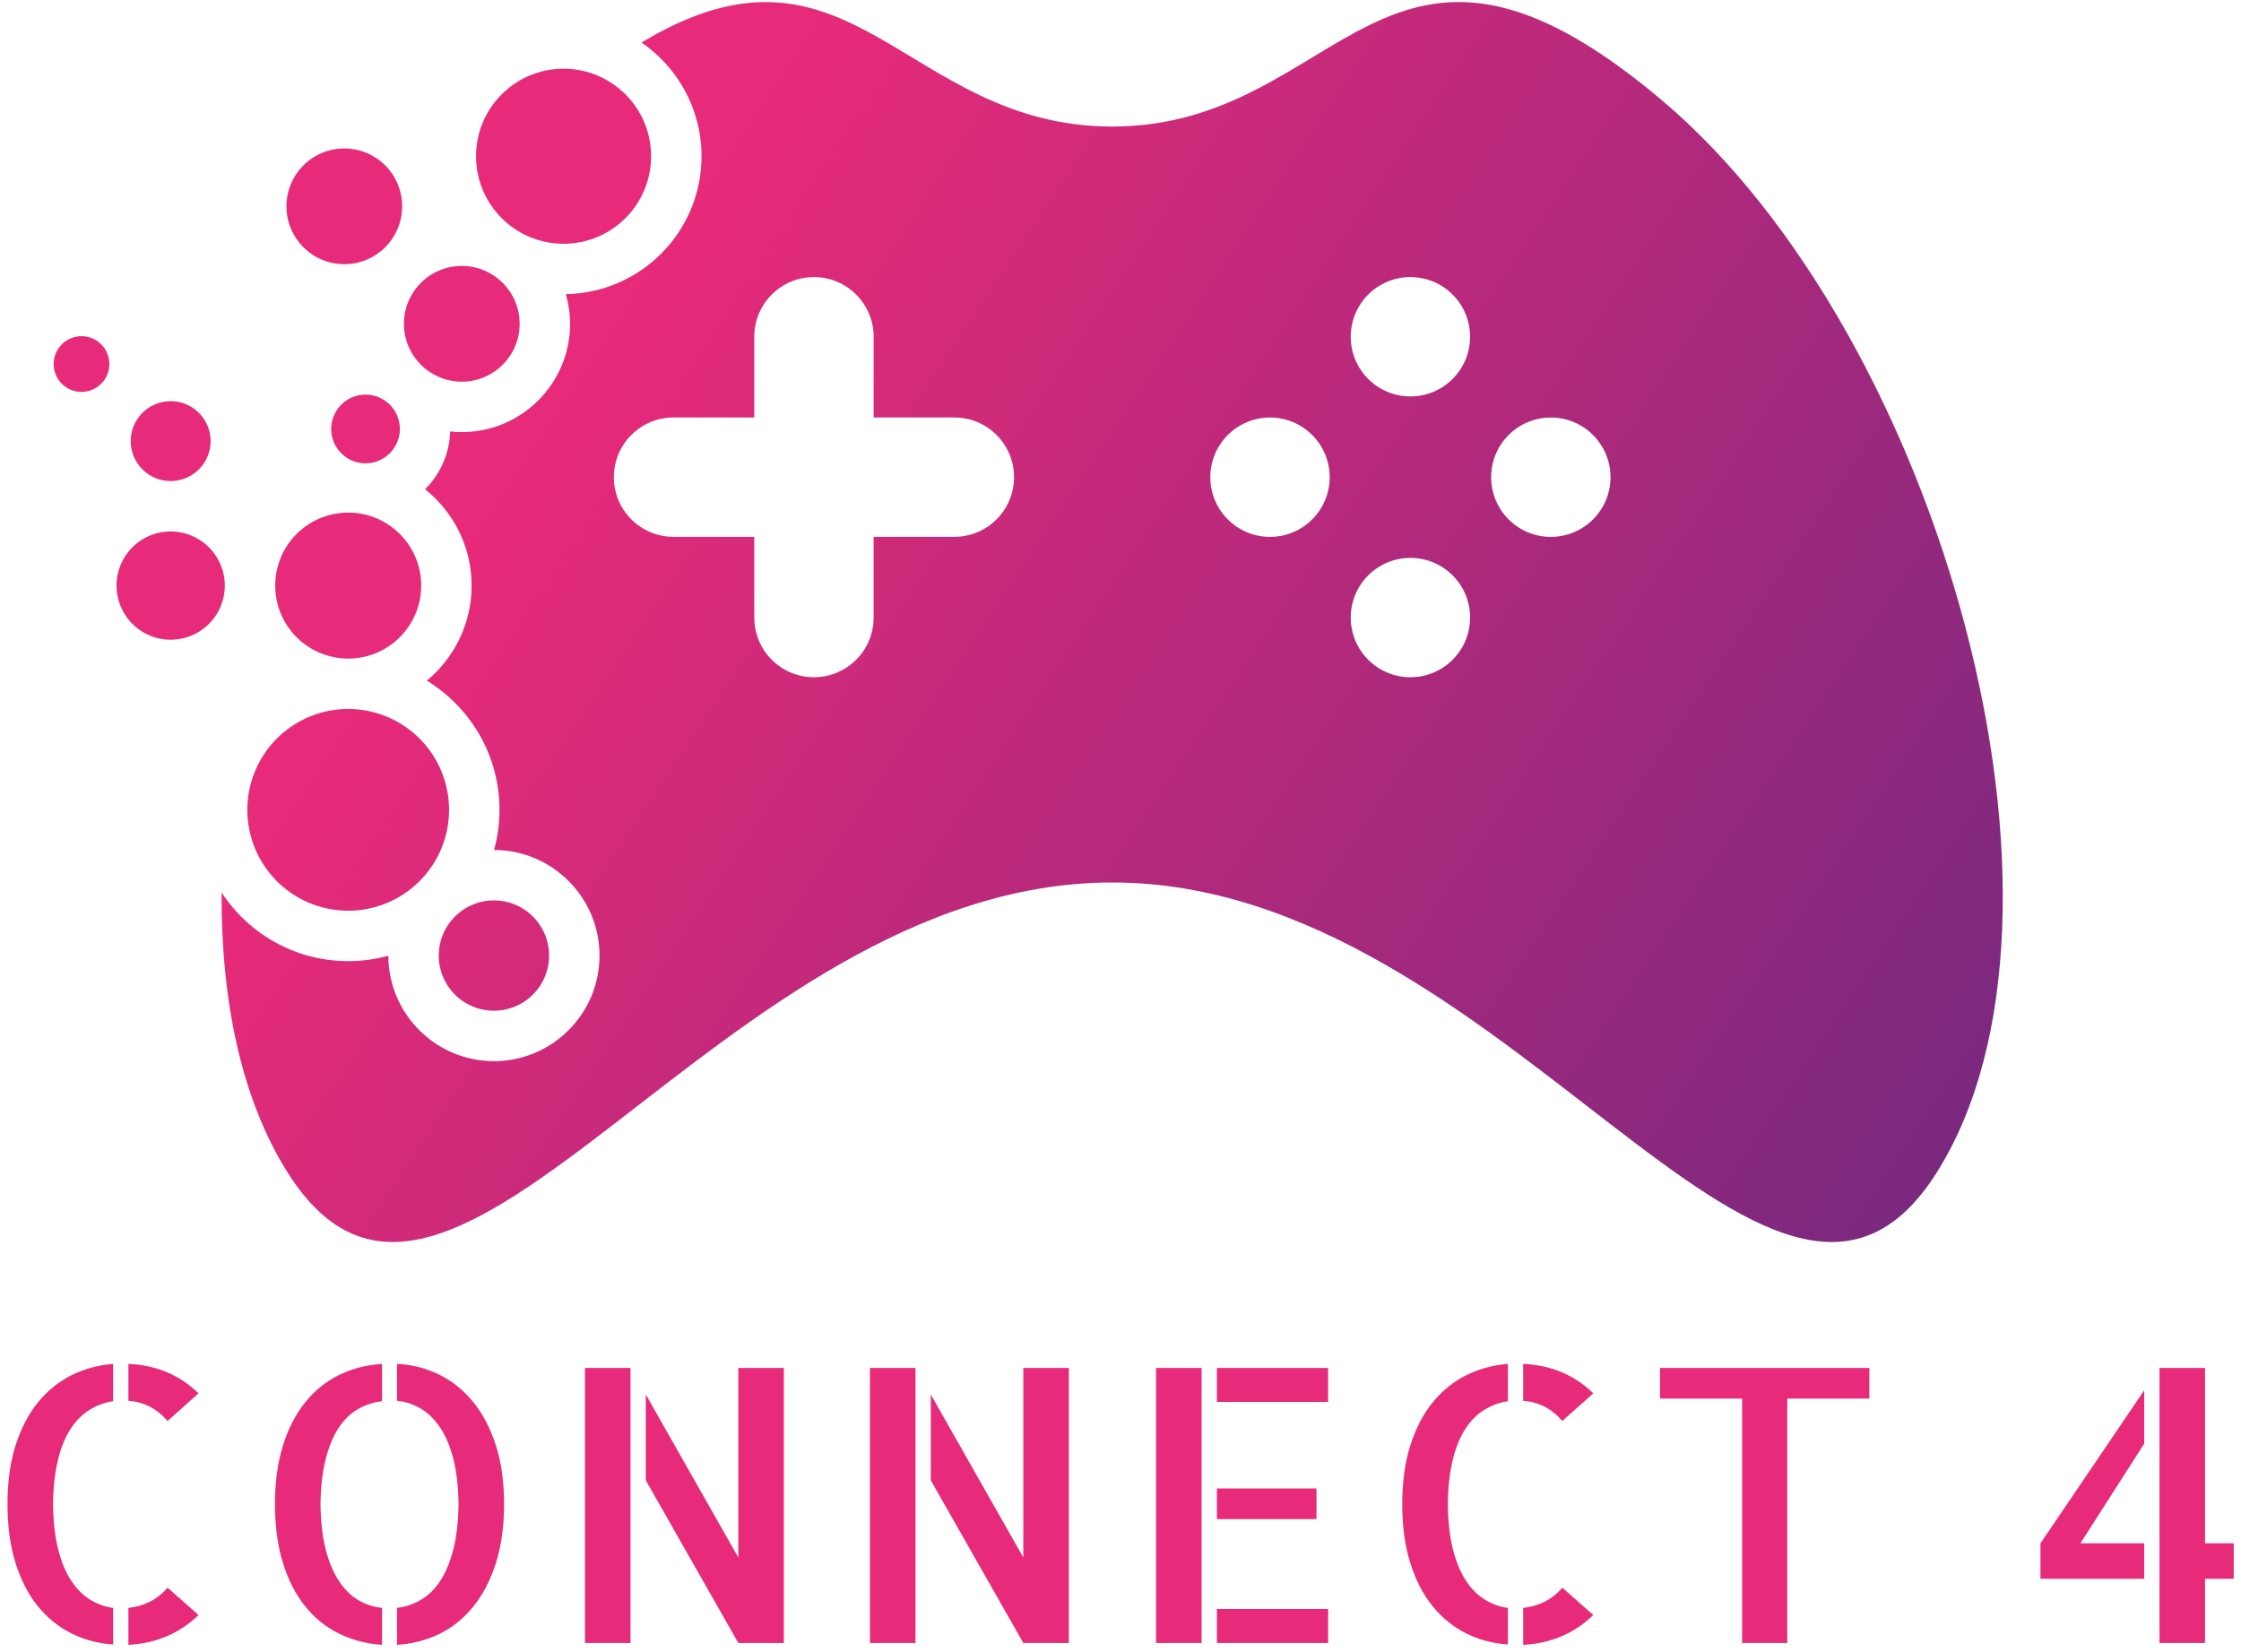 <?xml version="1.0" encoding="utf-8"?>
<svg id="master-artboard" viewBox="0 0 527.842 389.07" version="1.1" xmlns="http://www.w3.org/2000/svg" x="0px" y="0px" width="527.842px" height="389.07px" enable-background="new 0 0 2340 1560"><rect id="ee-background" x="0" y="0" width="527.842" height="389.07" style="fill: white; fill-opacity: 0; pointer-events: none;"/><defs><style id="ee-google-fonts">@import url(https://fonts.googleapis.com/css?family=Allerta+Stencil:400);</style><linearGradient id="gradient-0" gradientUnits="userSpaceOnUse" x1="162.992" y1="-14" x2="162.992" y2="26.5" gradientTransform="matrix(0.21, 0.978, -1.556, 0.333, 170.063, -141.707)">
                <stop offset="0" style="stop-color: #87287f"/>
                <stop offset="1" style="stop-color: #381135"/>
              </linearGradient><linearGradient id="gradient-1" gradientUnits="userSpaceOnUse" x1="162.992" y1="-14" x2="162.992" y2="26.5" gradientTransform="matrix(0.467, -0.884, 7.975, 4.21, -38.441, -225.919)">
                <stop offset="0" style="stop-color: #2d0423"/>
                <stop offset="1" style="stop-color: #000000"/>
              </linearGradient><linearGradient id="gradient-2" gradientUnits="userSpaceOnUse" x1="162.992" y1="-14" x2="162.992" y2="26.5">
                <stop offset="0" style="stop-color: #2d0423"/>
                <stop offset="1" style="stop-color: #000000"/>
              </linearGradient><linearGradient id="gradient-3" gradientUnits="userSpaceOnUse" x1="162.992" y1="-14" x2="162.992" y2="26.5" gradientTransform="matrix(0.021, -1, 7.827, 0.16, 113.231, 167.205)">
                <stop offset="0" style="stop-color: #fe2e85"/>
                <stop offset="1" style="stop-color: #c50153"/>
              </linearGradient><linearGradient id="gradient-4" gradientUnits="objectBoundingBox" x1="0.492" y1="-0.032" x2="0.492" y2="0.968" gradientTransform="matrix(-0.014, -8.049, 0.988, -0, 0.022, 4.531)">
                <stop offset="0" style="stop-color: #87287f"/>
                <stop offset="1" style="stop-color: #381135"/>
              </linearGradient></defs>
<linearGradient id="SVGID_1_" gradientUnits="userSpaceOnUse" x1="1014.496" y1="648.174" x2="1388.647" y2="897.61">
		<stop offset="0" style="stop-color:#E72A79"/>
		<stop offset="1" style="stop-color:#642880"/>
	</linearGradient><path d="M 994.528 629.474 A 8.085 8.085 0 0 1 986.443 637.559 A 8.085 8.085 0 0 1 978.358 629.474 A 8.085 8.085 0 0 1 986.443 621.389 A 8.085 8.085 0 0 1 994.528 629.474 Z" fill="url(#SVGID_1_)" transform="matrix(1, 0, 0, 1, -900.346, -528.431)"/><linearGradient id="SVGID_2_" gradientUnits="userSpaceOnUse" x1="1032.904" y1="620.562" x2="1407.046" y2="869.992">
		<stop offset="0" style="stop-color:#E72A79"/>
		<stop offset="1" style="stop-color:#642880"/>
	</linearGradient><path fill="url(#SVGID_2_)" d="M1022.744,604.705c0-7.528-6.103-13.632-13.63-13.632s-13.628,6.104-13.628,13.632&#10;&#9;&#9;c0,7.525,6.101,13.627,13.628,13.627S1022.744,612.23,1022.744,604.705z" transform="matrix(1, 0, 0, 1, -900.346, -528.431)"/><linearGradient id="SVGID_3_" gradientUnits="userSpaceOnUse" x1="1037.16" y1="614.177" x2="1411.302" y2="863.606">
		<stop offset="0" style="stop-color:#E72A79"/>
		<stop offset="1" style="stop-color:#642880"/>
	</linearGradient><path fill="url(#SVGID_3_)" d="M995.07,577.032c0-7.528-6.103-13.632-13.629-13.632c-7.527,0-13.628,6.104-13.628,13.632&#10;&#9;&#9;c0,7.525,6.102,13.626,13.628,13.626C988.967,590.659,995.07,584.557,995.07,577.032z" transform="matrix(1, 0, 0, 1, -900.346, -528.431)"/><radialGradient id="SVGID_4_" gradientUnits="objectBoundingBox" cx="0.5" cy="0.5" r="0.5">
		<stop offset="0" style="stop-color:#E72A79"/>
		<stop offset="1" style="stop-color:#642880"/>
	</radialGradient><path fill="url(#SVGID_4_)" d="M1053.704,565.236c0-11.388-9.23-20.621-20.616-20.621c-11.386,0-20.617,9.233-20.617,20.621&#10;&#9;&#9;c0,11.383,9.23,20.613,20.617,20.613C1044.473,585.849,1053.704,576.62,1053.704,565.236z" transform="matrix(1, 0, 0, 1, -900.346, -528.431)" style="fill: rgb(231, 42, 121);"/><linearGradient id="SVGID_5_" gradientUnits="userSpaceOnUse" x1="983.347" y1="694.9" x2="1357.503" y2="944.339">
		<stop offset="0" style="stop-color:#E72A79"/>
		<stop offset="1" style="stop-color:#642880"/>
	</linearGradient><path d="M 953.294 666.365 A 12.749 12.749 0 0 1 940.545 679.114 A 12.749 12.749 0 0 1 927.796 666.365 A 12.749 12.749 0 0 1 940.545 653.616 A 12.749 12.749 0 0 1 953.294 666.365 Z" fill="url(#SVGID_5_)" transform="matrix(1, 0, 0, 1, -900.346, -528.431)"/><linearGradient id="SVGID_6_" gradientUnits="userSpaceOnUse" x1="999.051" y1="671.337" x2="1373.187" y2="920.762">
		<stop offset="0" style="stop-color:#E72A79"/>
		<stop offset="1" style="stop-color:#642880"/>
	</linearGradient><path d="M 949.95 632.333 A 9.405 9.405 0 0 1 940.545 641.738 A 9.405 9.405 0 0 1 931.14 632.333 A 9.405 9.405 0 0 1 940.545 622.928 A 9.405 9.405 0 0 1 949.95 632.333 Z" fill="url(#SVGID_6_)" transform="matrix(1, 0, 0, 1, -900.346, -528.431)"/><linearGradient id="SVGID_7_" gradientUnits="userSpaceOnUse" x1="1000.962" y1="668.457" x2="1375.07" y2="917.864">
		<stop offset="0" style="stop-color:#E72A79"/>
		<stop offset="1" style="stop-color:#642880"/>
	</linearGradient><path d="M 926.099 614.178 A 6.557 6.557 0 0 1 919.542 620.735 A 6.557 6.557 0 0 1 912.985 614.178 A 6.557 6.557 0 0 1 919.542 607.621 A 6.557 6.557 0 0 1 926.099 614.178 Z" fill="url(#SVGID_7_)" transform="matrix(1, 0, 0, 1, -900.346, -528.431)"/><linearGradient id="SVGID_8_" gradientUnits="userSpaceOnUse" x1="971.832" y1="712.169" x2="1345.968" y2="961.595">
		<stop offset="0" style="stop-color:#E72A79"/>
		<stop offset="1" style="stop-color:#642880"/>
	</linearGradient><path d="M 1006.117 719.189 A 23.756 23.756 0 0 1 982.361 742.945 A 23.756 23.756 0 0 1 958.605 719.189 A 23.756 23.756 0 0 1 982.361 695.433 A 23.756 23.756 0 0 1 1006.117 719.189 Z" fill="url(#SVGID_8_)" transform="matrix(1, 0, 0, 1, -900.346, -528.431)"/><linearGradient id="SVGID_9_" gradientUnits="userSpaceOnUse" x1="966.551" y1="720.09" x2="1340.694" y2="969.52">
		<stop offset="0" style="stop-color:#E72A79"/>
		<stop offset="1" style="stop-color:#642880"/>
	</linearGradient><path d="M 1029.677 753.513 A 12.992 12.992 0 0 1 1016.685 766.505 A 12.992 12.992 0 0 1 1003.693 753.513 A 12.992 12.992 0 0 1 1016.685 740.521 A 12.992 12.992 0 0 1 1029.677 753.513 Z" fill="url(#SVGID_9_)" transform="matrix(1, 0, 0, 1, -900.346, -528.431)"/><linearGradient id="SVGID_10_" gradientUnits="userSpaceOnUse" x1="996.213" y1="675.599" x2="1370.375" y2="925.042">
		<stop offset="0" style="stop-color:#E72A79"/>
		<stop offset="1" style="stop-color:#642880"/>
	</linearGradient><path d="M 999.552 666.365 A 17.19 17.19 0 0 1 982.362 683.555 A 17.19 17.19 0 0 1 965.172 666.365 A 17.19 17.19 0 0 1 982.362 649.175 A 17.19 17.19 0 0 1 999.552 666.365 Z" fill="url(#SVGID_10_)" transform="matrix(1, 0, 0, 1, -900.346, -528.431)"/><linearGradient id="SVGID_11_" gradientUnits="userSpaceOnUse" x1="1035.307" y1="616.956" x2="1409.45" y2="866.386">
		<stop offset="0" style="stop-color:#E72A79"/>
		<stop offset="1" style="stop-color:#642880"/>
	</linearGradient><path fill="url(#SVGID_11_)" d="M1291.889,552.134c-65.753-55.602-75.003,6.1-129.581,6.1c-48.922,0-61.432-49.56-110.855-19.789&#10;&#9;&#9;c8.525,5.864,14.13,15.684,14.13,26.792c0,17.736-14.288,32.188-31.958,32.477c0.635,2.226,0.998,4.565,0.998,6.992&#10;&#9;&#9;c0,14.063-11.443,25.505-25.508,25.505c-0.925,0-1.837-0.055-2.737-0.152c-0.155,5.311-2.378,10.11-5.912,13.604&#10;&#9;&#9;c6.671,5.332,10.964,13.52,10.964,22.704c0,8.999-4.112,17.053-10.553,22.389c10.257,6.264,17.118,17.563,17.118,30.435&#10;&#9;&#9;c0,3.274-0.452,6.442-1.283,9.455c13.701,0.015,24.843,11.164,24.843,24.869c0,13.714-11.156,24.87-24.87,24.87&#10;&#9;&#9;c-13.704,0-24.853-11.142-24.868-24.842c-3.013,0.831-6.182,1.283-9.456,1.283c-12.465,0-23.447-6.438-29.818-16.158&#10;&#9;&#9;c-0.133,25.595,4.69,48.727,15.541,65.933c38.526,61.087,101.231-68.302,194.225-68.302c92.995,0,155.698,129.389,194.224,68.302&#10;&#9;&#9;C1395.055,743.506,1357.646,607.739,1291.889,552.134z M1125.137,654.883h-19.017v19.014c0,7.76-6.293,14.054-14.056,14.054&#10;&#9;&#9;c-7.762,0-14.054-6.294-14.054-14.054v-19.014h-19.017c-7.763,0-14.056-6.296-14.056-14.059c0-7.763,6.292-14.055,14.056-14.055&#10;&#9;&#9;h19.017v-19.017c0-7.763,6.292-14.054,14.054-14.054c7.763,0,14.056,6.291,14.056,14.054v19.017h19.017&#10;&#9;&#9;c7.763,0,14.053,6.292,14.053,14.055C1139.189,648.587,1132.899,654.883,1125.137,654.883z M1199.483,654.892&#10;&#9;&#9;c-7.766,0-14.059-6.292-14.059-14.055c0-7.763,6.293-14.059,14.059-14.059c7.759,0,14.052,6.296,14.052,14.059&#10;&#9;&#9;C1213.535,648.6,1207.242,654.892,1199.483,654.892z M1232.552,687.951c-7.761,0-14.054-6.294-14.054-14.054&#10;&#9;&#9;c0-7.763,6.293-14.056,14.054-14.056c7.763,0,14.056,6.293,14.056,14.056C1246.607,681.657,1240.314,687.951,1232.552,687.951z&#10;&#9;&#9; M1232.552,621.809c-7.761,0-14.054-6.293-14.054-14.056c0-7.763,6.293-14.054,14.054-14.054c7.763,0,14.056,6.291,14.056,14.054&#10;&#9;&#9;C1246.607,615.516,1240.314,621.809,1232.552,621.809z M1265.622,654.892c-7.762,0-14.052-6.292-14.052-14.055&#10;&#9;&#9;c0-7.763,6.29-14.059,14.052-14.059c7.767,0,14.06,6.296,14.06,14.059C1279.682,648.6,1273.389,654.892,1265.622,654.892z" transform="matrix(1, 0, 0, 1, -900.346, -528.431)"/>
<path d="M 1014.838 1072.71 C 1013.491 1071.183 1012.054 1070.04 1010.528 1069.28 C 1009.008 1068.513 1007.367 1068.073 1005.607 1067.96 L 1005.607 1059.26 C 1012.167 1059.553 1017.674 1061.867 1022.128 1066.2 L 1014.838 1072.71 M 1005.607 1116.74 C 1007.367 1116.56 1009.024 1116.09 1010.578 1115.33 C 1012.124 1114.57 1013.544 1113.457 1014.838 1111.99 L 1022.128 1118.41 C 1019.901 1120.577 1017.411 1122.247 1014.657 1123.42 C 1011.904 1124.593 1008.888 1125.267 1005.607 1125.44 L 1005.607 1116.74 M 977.128 1092.3 C 977.128 1087.087 977.758 1082.49 979.018 1078.51 C 980.278 1074.523 982.021 1071.153 984.247 1068.4 C 986.474 1065.647 989.097 1063.507 992.117 1061.98 C 995.138 1060.46 998.434 1059.553 1002.008 1059.26 L 1002.008 1068.05 C 1000.074 1068.343 998.258 1069 996.557 1070.02 C 994.857 1071.047 993.361 1072.527 992.068 1074.46 C 990.781 1076.393 989.771 1078.84 989.037 1081.8 C 988.304 1084.76 987.911 1088.26 987.857 1092.3 C 987.911 1096.407 988.304 1099.923 989.037 1102.85 C 989.771 1105.783 990.781 1108.243 992.068 1110.23 C 993.361 1112.223 994.871 1113.747 996.597 1114.8 C 998.324 1115.86 1000.128 1116.507 1002.008 1116.74 L 1002.008 1125.35 C 998.434 1125.117 995.138 1124.237 992.117 1122.71 C 989.097 1121.19 986.474 1119.053 984.247 1116.3 C 982.021 1113.547 980.278 1110.163 979.018 1106.15 C 977.758 1102.137 977.128 1097.52 977.128 1092.3 ZM 1040.13 1092.3 C 1040.13 1087.087 1040.76 1082.473 1042.02 1078.46 C 1043.28 1074.447 1045.037 1071.05 1047.29 1068.27 C 1049.544 1065.483 1052.21 1063.343 1055.29 1061.85 C 1058.364 1060.357 1061.717 1059.493 1065.35 1059.26 L 1065.35 1068.05 C 1063.357 1068.283 1061.484 1068.897 1059.73 1069.89 C 1057.97 1070.89 1056.447 1072.357 1055.16 1074.29 C 1053.867 1076.223 1052.84 1078.683 1052.08 1081.67 C 1051.32 1084.657 1050.91 1088.2 1050.85 1092.3 C 1050.91 1096.46 1051.32 1100.02 1052.08 1102.98 C 1052.84 1105.94 1053.88 1108.417 1055.2 1110.41 C 1056.52 1112.403 1058.06 1113.913 1059.82 1114.94 C 1061.574 1115.96 1063.417 1116.56 1065.35 1116.74 L 1065.35 1125.44 C 1061.777 1125.207 1058.437 1124.343 1055.33 1122.85 C 1052.224 1121.357 1049.544 1119.217 1047.29 1116.43 C 1045.037 1113.65 1043.28 1110.237 1042.02 1106.19 C 1040.76 1102.15 1040.13 1097.52 1040.13 1092.3 M 1068.87 1059.26 C 1072.444 1059.433 1075.767 1060.283 1078.84 1061.81 C 1081.92 1063.33 1084.587 1065.483 1086.84 1068.27 C 1089.1 1071.05 1090.874 1074.447 1092.16 1078.46 C 1093.447 1082.473 1094.09 1087.087 1094.09 1092.3 C 1094.09 1097.52 1093.447 1102.15 1092.16 1106.19 C 1090.874 1110.237 1089.1 1113.65 1086.84 1116.43 C 1084.587 1119.217 1081.937 1121.357 1078.89 1122.85 C 1075.844 1124.343 1072.504 1125.207 1068.87 1125.44 L 1068.87 1116.74 C 1070.864 1116.507 1072.737 1115.877 1074.49 1114.85 C 1076.25 1113.823 1077.774 1112.33 1079.06 1110.37 C 1080.354 1108.403 1081.38 1105.94 1082.14 1102.98 C 1082.9 1100.02 1083.31 1096.46 1083.37 1092.3 C 1083.31 1088.14 1082.9 1084.583 1082.14 1081.63 C 1081.38 1078.67 1080.34 1076.207 1079.02 1074.24 C 1077.7 1072.28 1076.16 1070.787 1074.4 1069.76 C 1072.647 1068.733 1070.804 1068.133 1068.87 1067.96 L 1068.87 1059.26 ZM 1149.268 1060.22 L 1159.989 1060.22 L 1159.989 1125 L 1149.268 1125 L 1127.469 1086.68 L 1127.469 1066.46 L 1149.268 1104.87 L 1149.268 1060.22 M 1113.148 1125 L 1113.148 1060.22 L 1123.869 1060.22 L 1123.869 1125 L 1113.148 1125 ZM 1216.396 1060.22 L 1227.116 1060.22 L 1227.116 1125 L 1216.396 1125 L 1194.596 1086.68 L 1194.596 1066.46 L 1216.396 1104.87 L 1216.396 1060.22 M 1180.276 1125 L 1180.276 1060.22 L 1190.996 1060.22 L 1190.996 1125 L 1180.276 1125 ZM 1247.664 1060.22 L 1258.384 1060.22 L 1258.384 1125 L 1247.664 1125 L 1247.664 1060.22 M 1285.454 1095.82 L 1261.994 1095.82 L 1261.994 1088.61 L 1285.454 1088.61 L 1285.454 1095.82 M 1261.994 1117 L 1288.184 1117 L 1288.184 1125 L 1261.994 1125 L 1261.994 1117 M 1288.184 1060.22 L 1288.184 1068.22 L 1261.994 1068.22 L 1261.994 1060.22 L 1288.184 1060.22 ZM 1343.358 1072.71 C 1342.011 1071.183 1340.575 1070.04 1339.048 1069.28 C 1337.528 1068.513 1335.888 1068.073 1334.128 1067.96 L 1334.128 1059.26 C 1340.688 1059.553 1346.195 1061.867 1350.648 1066.2 L 1343.358 1072.71 M 1334.128 1116.74 C 1335.888 1116.56 1337.545 1116.09 1339.098 1115.33 C 1340.645 1114.57 1342.065 1113.457 1343.358 1111.99 L 1350.648 1118.41 C 1348.421 1120.577 1345.931 1122.247 1343.178 1123.42 C 1340.425 1124.593 1337.408 1125.267 1334.128 1125.44 L 1334.128 1116.74 M 1305.648 1092.3 C 1305.648 1087.087 1306.278 1082.49 1307.538 1078.51 C 1308.798 1074.523 1310.541 1071.153 1312.768 1068.4 C 1314.995 1065.647 1317.618 1063.507 1320.638 1061.98 C 1323.658 1060.46 1326.955 1059.553 1330.528 1059.26 L 1330.528 1068.05 C 1328.595 1068.343 1326.778 1069 1325.078 1070.02 C 1323.378 1071.047 1321.881 1072.527 1320.588 1074.46 C 1319.301 1076.393 1318.291 1078.84 1317.558 1081.8 C 1316.825 1084.76 1316.431 1088.26 1316.378 1092.3 C 1316.431 1096.407 1316.825 1099.923 1317.558 1102.85 C 1318.291 1105.783 1319.301 1108.243 1320.588 1110.23 C 1321.881 1112.223 1323.391 1113.747 1325.118 1114.8 C 1326.845 1115.86 1328.648 1116.507 1330.528 1116.74 L 1330.528 1125.35 C 1326.955 1125.117 1323.658 1124.237 1320.638 1122.71 C 1317.618 1121.19 1314.995 1119.053 1312.768 1116.3 C 1310.541 1113.547 1308.798 1110.163 1307.538 1106.15 C 1306.278 1102.137 1305.648 1097.52 1305.648 1092.3 ZM 1415.671 1060.22 L 1415.671 1067.43 L 1396.331 1067.43 L 1396.331 1125 L 1385.701 1125 L 1385.701 1067.43 L 1366.361 1067.43 L 1366.361 1060.22 L 1415.671 1060.22 ZM 1494.731 1101.53 L 1501.501 1101.53 L 1501.501 1109.88 L 1494.731 1109.88 L 1494.731 1125 L 1484.011 1125 L 1484.011 1060.22 L 1494.731 1060.22 L 1494.731 1101.53 M 1455.971 1109.88 L 1455.971 1101.53 L 1480.401 1065.5 L 1480.401 1078.07 L 1465.371 1101.53 L 1480.401 1101.53 L 1480.401 1109.88 L 1455.971 1109.88 Z" transform="matrix(1, 0, 0, 1, -975.363, -738.003)" style="fill: rgb(231, 42, 121); white-space: pre; color: rgb(51, 51, 51); fill-opacity: 1; stroke: rgb(135, 40, 127); paint-order: fill; stroke-width: 0; -webkit-text-stroke: 0px rgb(135, 40, 127);"/></svg>